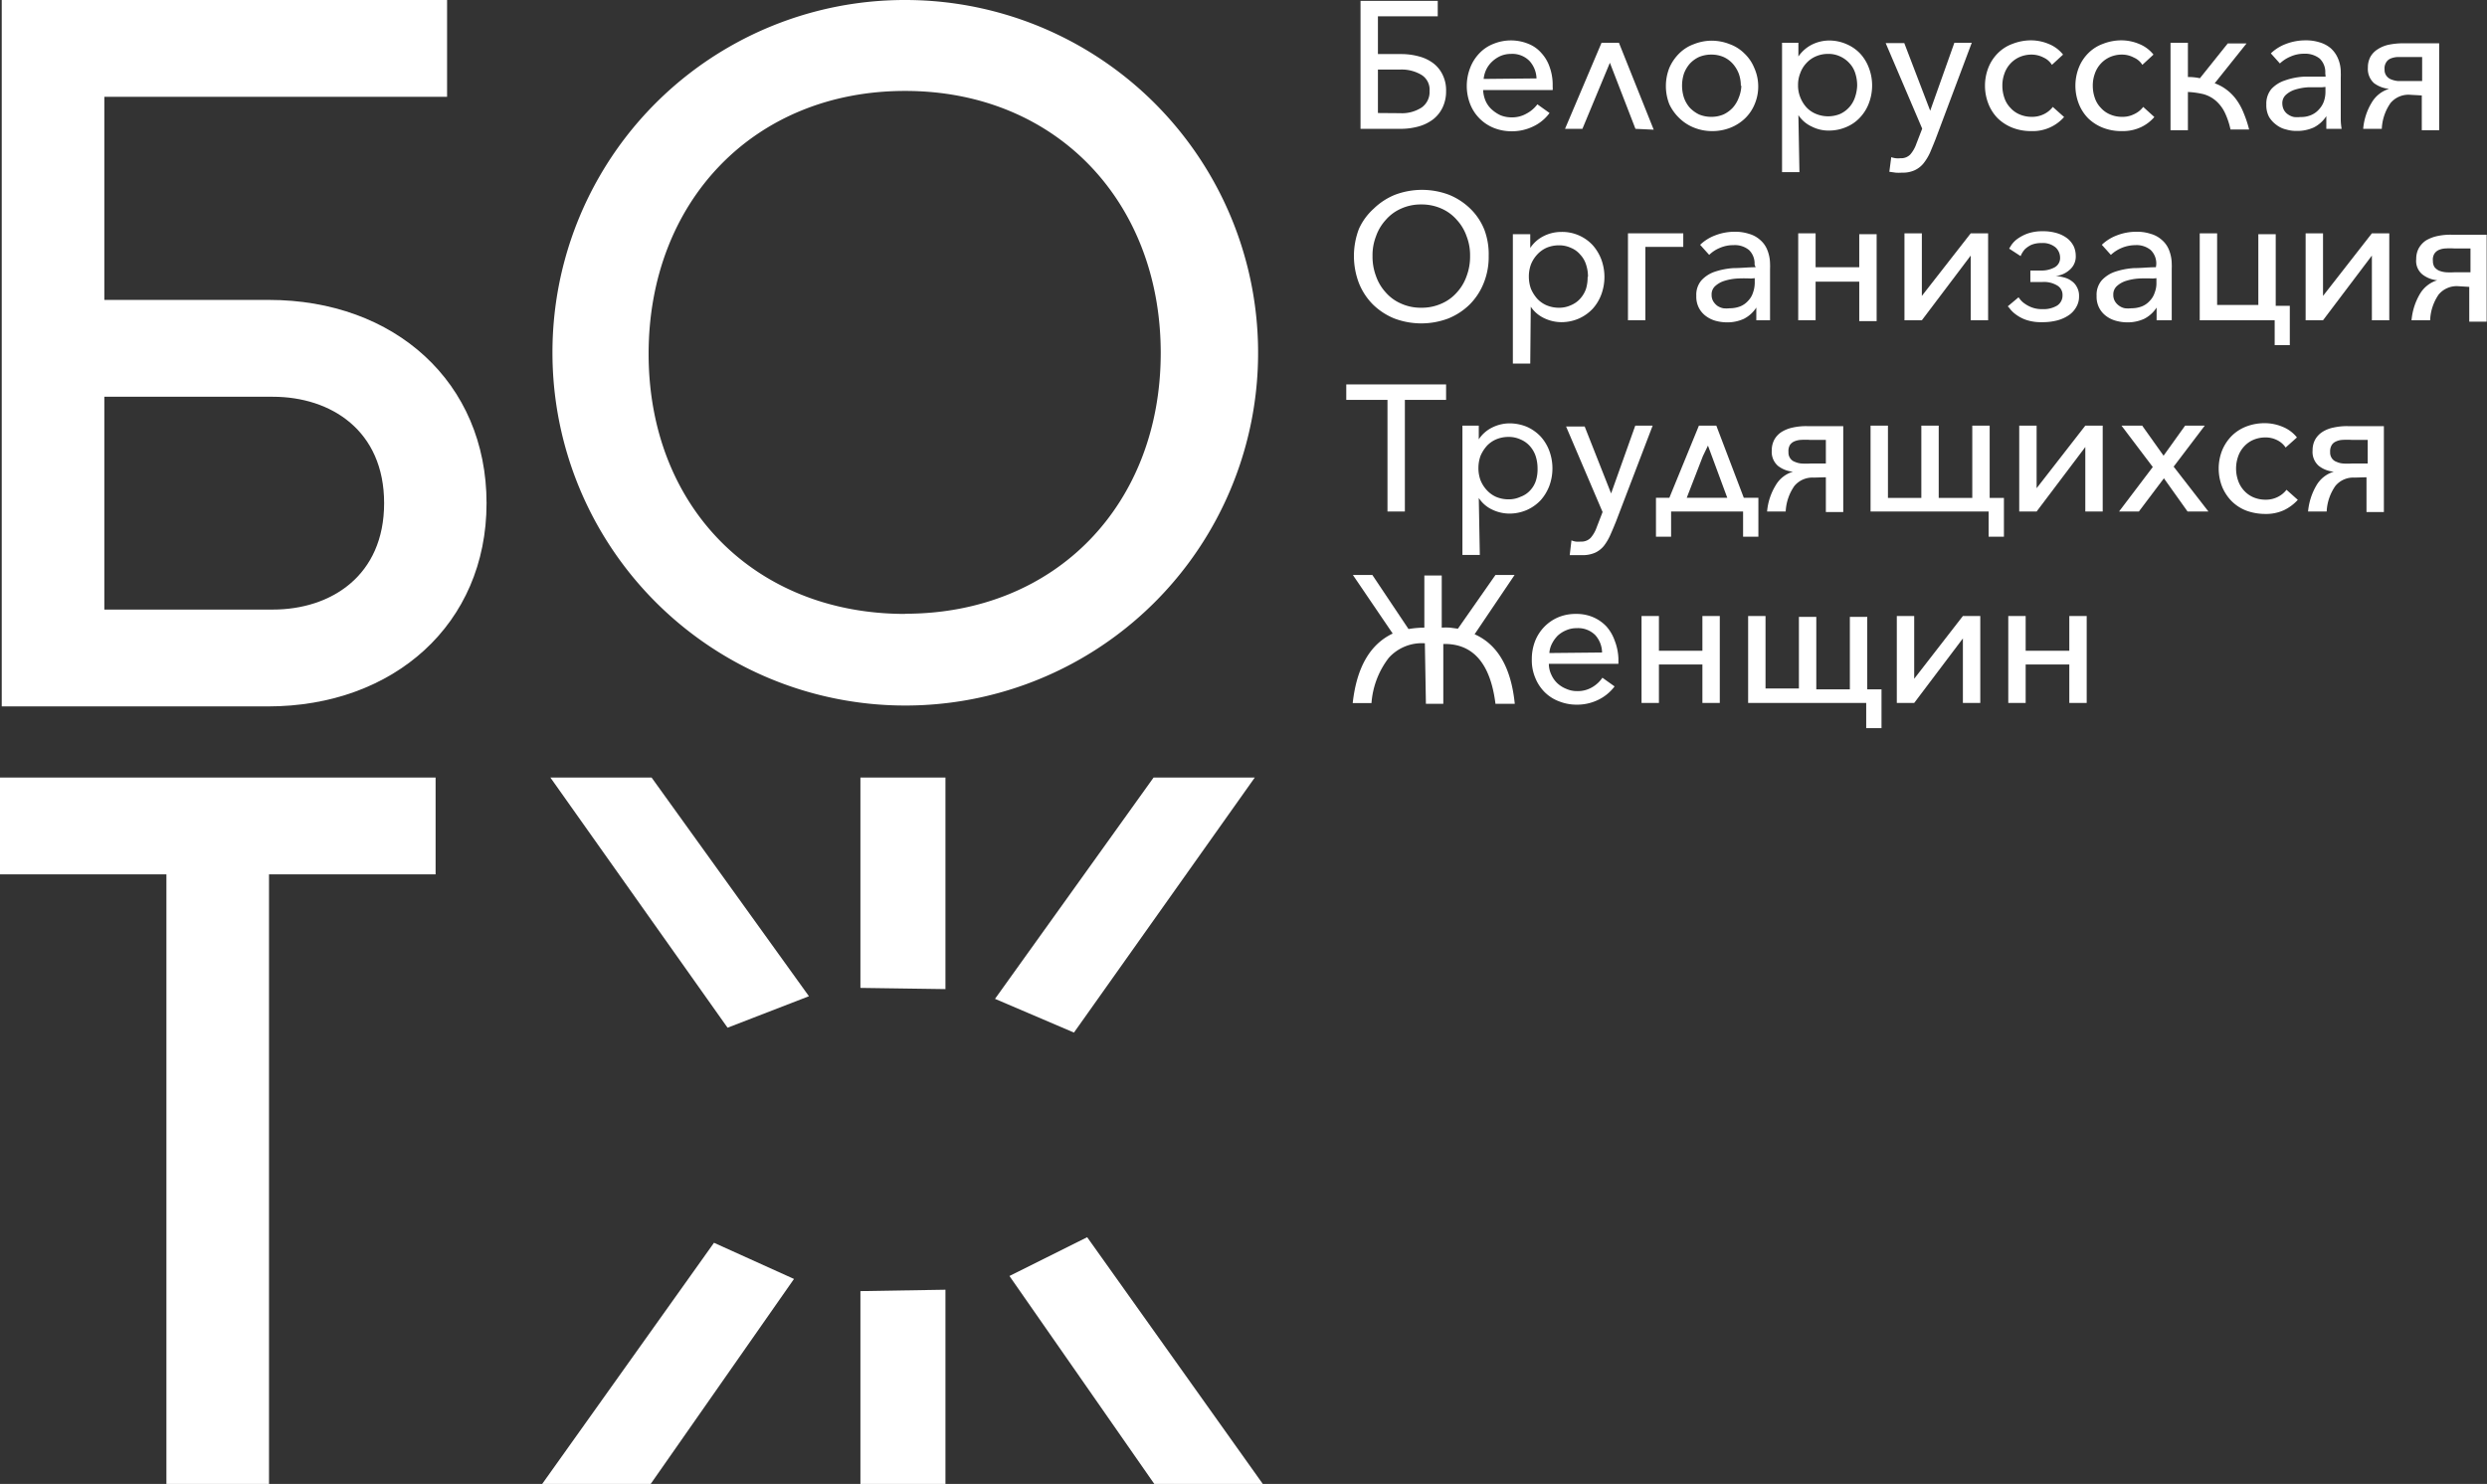 <svg xmlns="http://www.w3.org/2000/svg" viewBox="0 0 143.02 85.35"><rect x="0" y="0" width="143.02" height="85.35" fill="#333333" stroke="none"/><defs><style>.cls-1{fill:#fff;}</style></defs><title>Asset 5</title><g id="Layer_2" data-name="Layer 2"><g id="Layer_1-2" data-name="Layer 1"><path class="cls-1" d="M.1,0H25.71V5.57H6V17.25h9.46c7.23,0,12.52,4.73,12.52,11.69S22.64,40.63,15.41,40.63H.1ZM15.69,35.06c3.34,0,6.4-1.94,6.4-6.12s-3.06-6.12-6.4-6.12H6V35.06Z"/><path class="cls-1" d="M52.05,0A20.29,20.29,0,1,1,31.77,20.29,20.26,20.26,0,0,1,52.05,0Zm0,35.3c8.7,0,14.7-6.32,14.7-15s-6-15.07-14.7-15.07S37.3,11.6,37.3,20.35,43.36,35.31,52.05,35.31Z"/><path class="cls-1" d="M25.05,44.72v5.57H15.47V85.35H9.57V50.29H0V44.72Z"/><path class="cls-1" d="M78.24,7.41V.05h4.44V.94H79.24V3.11h1.38a3.86,3.86,0,0,1,1,.14,2.33,2.33,0,0,1,.82.4,1.82,1.82,0,0,1,.53.67,2,2,0,0,1,.19.92,2.13,2.13,0,0,1-.2.94,1.9,1.9,0,0,1-.54.68,2.48,2.48,0,0,1-.83.41,3.84,3.84,0,0,1-1,.14Zm2.28-.9a2.07,2.07,0,0,0,1.24-.33,1.09,1.09,0,0,0,.45-.94,1,1,0,0,0-.46-.93A2.23,2.23,0,0,0,80.53,4H79.24v2.5Z"/><path class="cls-1" d="M89.29,4.84V5a1.09,1.09,0,0,1,0,.18h-4a1.81,1.81,0,0,0,.14.62,1.46,1.46,0,0,0,.35.49,2,2,0,0,0,.51.34,1.68,1.68,0,0,0,.63.12,1.66,1.66,0,0,0,.89-.23A1.86,1.86,0,0,0,88.41,6l.7.5a2.48,2.48,0,0,1-1,.8,2.77,2.77,0,0,1-1.2.25,2.73,2.73,0,0,1-1-.19A2.43,2.43,0,0,1,84.55,6a2.88,2.88,0,0,1,0-2.11,2.46,2.46,0,0,1,.53-.83,2.22,2.22,0,0,1,.81-.54,2.65,2.65,0,0,1,2,0,1.93,1.93,0,0,1,.75.53,2.24,2.24,0,0,1,.47.79A3,3,0,0,1,89.29,4.84Zm-.93-.33a1.56,1.56,0,0,0-.4-1,1.38,1.38,0,0,0-1.07-.41,1.53,1.53,0,0,0-.6.12,1.75,1.75,0,0,0-.48.32,1.57,1.57,0,0,0-.34.46,1.67,1.67,0,0,0-.15.54Z"/><path class="cls-1" d="M94.05,7.41l-1.47-3.8L91,7.41H90l2.1-4.95h1l2,5Z"/><path class="cls-1" d="M101.11,4.93a2.59,2.59,0,0,1-.2,1.05,2.39,2.39,0,0,1-.56.83,2.57,2.57,0,0,1-.85.54,2.81,2.81,0,0,1-1.06.19,2.76,2.76,0,0,1-1-.19,2.57,2.57,0,0,1-.85-.54A2.7,2.7,0,0,1,96,6a2.86,2.86,0,0,1,0-2.1,2.65,2.65,0,0,1,.56-.82,2.29,2.29,0,0,1,.85-.54,2.77,2.77,0,0,1,1-.2,2.82,2.82,0,0,1,1.06.2,2.29,2.29,0,0,1,.85.54,2.35,2.35,0,0,1,.56.82A2.59,2.59,0,0,1,101.11,4.93Zm-1,0a2,2,0,0,0-.12-.7,1.87,1.87,0,0,0-.34-.56,1.59,1.59,0,0,0-.53-.39,1.76,1.76,0,0,0-.71-.14,1.8,1.8,0,0,0-.71.14,1.69,1.69,0,0,0-.53.39,1.84,1.84,0,0,0-.33.56,2.25,2.25,0,0,0,0,1.39,1.78,1.78,0,0,0,.33.57,1.87,1.87,0,0,0,.53.39,1.8,1.8,0,0,0,.71.14,1.76,1.76,0,0,0,.71-.14,1.74,1.74,0,0,0,.53-.39,1.8,1.8,0,0,0,.34-.57A2,2,0,0,0,100.14,4.93Z"/><path class="cls-1" d="M103.48,9.9h-1V2.46h.94v.79h0a2.1,2.1,0,0,1,.77-.68,2.25,2.25,0,0,1,1-.24,2.46,2.46,0,0,1,1,.21,2.34,2.34,0,0,1,.79.55,2.49,2.49,0,0,1,.5.83,2.79,2.79,0,0,1,.18,1,2.88,2.88,0,0,1-.18,1,2.44,2.44,0,0,1-.5.82,2.23,2.23,0,0,1-.79.56,2.51,2.51,0,0,1-1,.21,2.11,2.11,0,0,1-1-.23,1.83,1.83,0,0,1-.77-.66h0Zm3.32-5a2.26,2.26,0,0,0-.11-.69,1.47,1.47,0,0,0-.33-.57,1.62,1.62,0,0,0-.53-.39,1.58,1.58,0,0,0-.71-.15,1.74,1.74,0,0,0-.69.14,1.57,1.57,0,0,0-.55.39,1.65,1.65,0,0,0-.35.57,1.82,1.82,0,0,0-.13.7,1.82,1.82,0,0,0,.13.7,1.87,1.87,0,0,0,.35.57,1.55,1.55,0,0,0,.55.38,1.82,1.82,0,0,0,1.4,0,1.61,1.61,0,0,0,.86-1A2.26,2.26,0,0,0,106.8,4.93Z"/><path class="cls-1" d="M111,6.37h0l1.39-3.91h1L111.31,8c-.11.28-.22.54-.32.78a3,3,0,0,1-.37.61,1.42,1.42,0,0,1-.51.4,1.63,1.63,0,0,1-.74.14,2.17,2.17,0,0,1-.36,0l-.36-.05.11-.84a1.31,1.31,0,0,0,.25.06,1.27,1.27,0,0,0,.28,0,.73.73,0,0,0,.56-.21,1.85,1.85,0,0,0,.35-.61l.34-.88-2.1-4.92h1.07Z"/><path class="cls-1" d="M118,3.73a1.1,1.1,0,0,0-.48-.42,1.5,1.5,0,0,0-.69-.17,1.74,1.74,0,0,0-.69.14,1.6,1.6,0,0,0-.53.38,1.63,1.63,0,0,0-.34.57,2,2,0,0,0-.12.7,2.12,2.12,0,0,0,.12.71,1.5,1.5,0,0,0,.34.56,1.47,1.47,0,0,0,.53.38,1.74,1.74,0,0,0,.69.14,1.53,1.53,0,0,0,.72-.16,1.43,1.43,0,0,0,.5-.41l.65.58a2.39,2.39,0,0,1-1.88.81,2.92,2.92,0,0,1-1.08-.19,2.57,2.57,0,0,1-.85-.54,2.48,2.48,0,0,1-.54-.83,2.86,2.86,0,0,1,0-2.1,2.44,2.44,0,0,1,.54-.82,2.29,2.29,0,0,1,.85-.54,2.92,2.92,0,0,1,1.08-.2,2.66,2.66,0,0,1,1,.21,2,2,0,0,1,.82.61Z"/><path class="cls-1" d="M123.2,3.73a1.07,1.07,0,0,0-.49-.42,1.43,1.43,0,0,0-.68-.17,1.7,1.7,0,0,0-.69.14,1.6,1.6,0,0,0-.53.38,1.63,1.63,0,0,0-.34.57,2,2,0,0,0-.12.7,2.12,2.12,0,0,0,.12.71,1.5,1.5,0,0,0,.34.56,1.47,1.47,0,0,0,.53.38,1.7,1.7,0,0,0,.69.14,1.46,1.46,0,0,0,.71-.16,1.38,1.38,0,0,0,.51-.41l.64.58a2.3,2.3,0,0,1-.78.59,2.47,2.47,0,0,1-1.09.22,2.88,2.88,0,0,1-1.08-.19,2.57,2.57,0,0,1-.85-.54,2.48,2.48,0,0,1-.54-.83,2.86,2.86,0,0,1,0-2.1,2.44,2.44,0,0,1,.54-.82,2.29,2.29,0,0,1,.85-.54,2.88,2.88,0,0,1,1.08-.2,2.66,2.66,0,0,1,1,.21,2,2,0,0,1,.82.61Z"/><path class="cls-1" d="M125.82,4.43a3.11,3.11,0,0,1,.69.07l1.6-2h1.08l-1.83,2.29a2.55,2.55,0,0,1,.71.39,2.71,2.71,0,0,1,.55.57,3.44,3.44,0,0,1,.41.76,6.48,6.48,0,0,1,.31.94h-1.07a4.37,4.37,0,0,0-.34-1,2.15,2.15,0,0,0-.51-.66,1.84,1.84,0,0,0-.69-.37,4.74,4.74,0,0,0-.91-.13v2.2h-1V2.46h1Z"/><path class="cls-1" d="M133.72,4.21a1.08,1.08,0,0,0-.32-.84,1.34,1.34,0,0,0-.89-.28,1.88,1.88,0,0,0-.78.16,2,2,0,0,0-.62.4l-.52-.58a2.53,2.53,0,0,1,.86-.54,3.15,3.15,0,0,1,1.16-.21,2.58,2.58,0,0,1,.8.12,1.75,1.75,0,0,1,.63.34,1.65,1.65,0,0,1,.41.58,2,2,0,0,1,.16.81,2.72,2.72,0,0,1,0,.28V6.33c0,.18,0,.37,0,.57a3.67,3.67,0,0,0,.05.51h-.88l0-.37c0-.12,0-.24,0-.36h0a1.85,1.85,0,0,1-.72.65,2.28,2.28,0,0,1-1,.2,2,2,0,0,1-.58-.08,1.44,1.44,0,0,1-.56-.26,1.58,1.58,0,0,1-.43-.46,1.42,1.42,0,0,1-.16-.72,1.32,1.32,0,0,1,.29-.89,1.83,1.83,0,0,1,.77-.49,3.9,3.9,0,0,1,1.09-.22c.41,0,.83,0,1.26,0Zm-.2.81c-.26,0-.53,0-.79,0a3.17,3.17,0,0,0-.73.13,1.41,1.41,0,0,0-.54.3.64.64,0,0,0-.21.5.81.81,0,0,0,.1.39.72.72,0,0,0,.24.25.89.89,0,0,0,.33.14,1.55,1.55,0,0,0,.37,0,1.45,1.45,0,0,0,.61-.11,1.23,1.23,0,0,0,.45-.32,1.33,1.33,0,0,0,.29-.47,1.69,1.69,0,0,0,.09-.56V5Z"/><path class="cls-1" d="M138.57,5.45a1.34,1.34,0,0,0-1.1.48,2.8,2.8,0,0,0-.5,1.48H135.9a3.45,3.45,0,0,1,.49-1.51,1.75,1.75,0,0,1,1-.79v0a1.69,1.69,0,0,1-.87-.33,1.1,1.1,0,0,1-.35-.89,1.28,1.28,0,0,1,.15-.63,1.23,1.23,0,0,1,.42-.43,1.87,1.87,0,0,1,.64-.26,4.15,4.15,0,0,1,.82-.08h2.07v5h-1v-2ZM137.13,4a.56.56,0,0,0,.1.35.61.61,0,0,0,.26.21,1.46,1.46,0,0,0,.4.1l.49,0h.91V3.28h-.92l-.51,0a1.25,1.25,0,0,0-.39.09.54.54,0,0,0-.25.22A.65.65,0,0,0,137.13,4Z"/><path class="cls-1" d="M85.61,14.72a4,4,0,0,1-.29,1.57,3.66,3.66,0,0,1-.81,1.23,3.79,3.79,0,0,1-1.23.8,4.4,4.4,0,0,1-3.09,0,3.79,3.79,0,0,1-1.23-.8,3.66,3.66,0,0,1-.81-1.23,4.37,4.37,0,0,1,0-3.13A3.48,3.48,0,0,1,79,12a3.79,3.79,0,0,1,1.23-.8,4.4,4.4,0,0,1,3.09,0,3.79,3.79,0,0,1,1.23.8,3.48,3.48,0,0,1,.81,1.21A4,4,0,0,1,85.61,14.72Zm-1.07,0a3,3,0,0,0-.2-1.13,2.7,2.7,0,0,0-.56-.94A2.49,2.49,0,0,0,82.9,12a2.78,2.78,0,0,0-1.17-.24,2.74,2.74,0,0,0-1.16.24,2.49,2.49,0,0,0-.88.65,2.7,2.7,0,0,0-.56.94,3,3,0,0,0-.2,1.13,3.18,3.18,0,0,0,.2,1.16,2.7,2.7,0,0,0,.56.94,2.47,2.47,0,0,0,.88.64,2.74,2.74,0,0,0,1.16.24,2.78,2.78,0,0,0,1.17-.24,2.47,2.47,0,0,0,.88-.64,2.7,2.7,0,0,0,.56-.94A3.18,3.18,0,0,0,84.54,14.72Z"/><path class="cls-1" d="M88,20.91H87V13.47H88v.79h0a2,2,0,0,1,.77-.68,2.25,2.25,0,0,1,1-.24,2.39,2.39,0,0,1,1.82.76,2.67,2.67,0,0,1,.5.83,2.92,2.92,0,0,1,0,2,2.56,2.56,0,0,1-.5.83,2.47,2.47,0,0,1-.79.56,2.51,2.51,0,0,1-1,.21,2.31,2.31,0,0,1-1-.23,1.89,1.89,0,0,1-.77-.66h0Zm3.32-5a2.17,2.17,0,0,0-.11-.69,1.47,1.47,0,0,0-.33-.57,1.38,1.38,0,0,0-.53-.39,1.61,1.61,0,0,0-.71-.15,1.82,1.82,0,0,0-.7.14,1.63,1.63,0,0,0-.54.39,1.85,1.85,0,0,0-.36.57,2,2,0,0,0-.12.7,2.06,2.06,0,0,0,.12.7,2.12,2.12,0,0,0,.36.57,1.6,1.6,0,0,0,.54.38,1.82,1.82,0,0,0,.7.14,1.61,1.61,0,0,0,.71-.15,1.47,1.47,0,0,0,.53-.38,1.64,1.64,0,0,0,.33-.57A2.26,2.26,0,0,0,91.3,15.94Z"/><path class="cls-1" d="M94.62,18.42h-1v-5h3.18v.78H94.62Z"/><path class="cls-1" d="M100.9,15.22a1.08,1.08,0,0,0-.32-.84,1.28,1.28,0,0,0-.89-.28,1.92,1.92,0,0,0-.79.16,1.9,1.9,0,0,0-.61.4l-.52-.58a2.53,2.53,0,0,1,.86-.54,3.09,3.09,0,0,1,1.15-.21,2.53,2.53,0,0,1,.8.12,1.59,1.59,0,0,1,.63.34,1.47,1.47,0,0,1,.42.58,2.2,2.2,0,0,1,.16.81,2.72,2.72,0,0,1,0,.28v1.87c0,.19,0,.38,0,.58s0,.36,0,.51H101c0-.12,0-.24,0-.37s0-.24,0-.36h0a1.85,1.85,0,0,1-.72.65,2.28,2.28,0,0,1-1,.2,2.53,2.53,0,0,1-.59-.08,1.68,1.68,0,0,1-.56-.26,1.37,1.37,0,0,1-.42-.47,1.38,1.38,0,0,1-.16-.71,1.27,1.27,0,0,1,.29-.89,1.84,1.84,0,0,1,.77-.5,4.22,4.22,0,0,1,1.09-.21c.41,0,.83-.05,1.26-.05Zm-.2.8a7.14,7.14,0,0,0-.8,0,3.08,3.08,0,0,0-.72.13,1.41,1.41,0,0,0-.54.3.64.64,0,0,0-.21.5.71.71,0,0,0,.1.39.92.92,0,0,0,.23.25.94.94,0,0,0,.34.14,1.55,1.55,0,0,0,.37,0,1.66,1.66,0,0,0,.61-.11,1.23,1.23,0,0,0,.45-.32,1.18,1.18,0,0,0,.28-.47,1.69,1.69,0,0,0,.1-.56V16Z"/><path class="cls-1" d="M104.41,18.42h-1v-5h1v1.95h2.51V13.47h1v5h-1V16.2h-2.51Z"/><path class="cls-1" d="M113.33,14.7l-2.81,3.72h-1v-5h1v3.6l2.81-3.6h1v5h-1Z"/><path class="cls-1" d="M116.2,14.73l-.66-.43.13-.21a1.48,1.48,0,0,1,.33-.34,2.4,2.4,0,0,1,.58-.31,2.56,2.56,0,0,1,.89-.14,2.72,2.72,0,0,1,.85.12,1.83,1.83,0,0,1,.59.31,1.37,1.37,0,0,1,.35.45,1.34,1.34,0,0,1,.11.51,1,1,0,0,1-.34.82,1.44,1.44,0,0,1-.82.37v0a2.09,2.09,0,0,1,.49.08,1.19,1.19,0,0,1,.44.21.92.92,0,0,1,.3.35,1,1,0,0,1,.12.51,1.18,1.18,0,0,1-.16.63,1.38,1.38,0,0,1-.43.47,2.17,2.17,0,0,1-.67.3,3.33,3.33,0,0,1-.86.1,2.68,2.68,0,0,1-.92-.13,2.17,2.17,0,0,1-.59-.31,1.67,1.67,0,0,1-.33-.31.9.9,0,0,0-.14-.16l.62-.52.1.13a1.15,1.15,0,0,0,.25.23,1.75,1.75,0,0,0,.41.22,1.65,1.65,0,0,0,.62.1,1.51,1.51,0,0,0,.85-.21.69.69,0,0,0,.3-.6.62.62,0,0,0-.29-.54,1.47,1.47,0,0,0-.87-.21h-.69v-.66h.6a1.57,1.57,0,0,0,.79-.18.61.61,0,0,0,.32-.57.8.8,0,0,0-.26-.58,1.14,1.14,0,0,0-.81-.25,1.46,1.46,0,0,0-.6.11,1.51,1.51,0,0,0-.36.25A1.41,1.41,0,0,0,116.2,14.73Z"/><path class="cls-1" d="M124,15.22a1.08,1.08,0,0,0-.32-.84,1.28,1.28,0,0,0-.89-.28,2.08,2.08,0,0,0-1.4.56l-.52-.58a2.53,2.53,0,0,1,.86-.54,3.09,3.09,0,0,1,1.15-.21,2.49,2.49,0,0,1,.8.12,1.59,1.59,0,0,1,.63.34,1.47,1.47,0,0,1,.42.58,2.2,2.2,0,0,1,.16.81,2.72,2.72,0,0,1,0,.28v1.87c0,.19,0,.38,0,.58s0,.36,0,.51h-.87c0-.12,0-.24,0-.37s0-.24,0-.36h0a1.85,1.85,0,0,1-.72.65,2.28,2.28,0,0,1-1,.2,2.45,2.45,0,0,1-.58-.08,1.64,1.64,0,0,1-.57-.26,1.37,1.37,0,0,1-.42-.47,1.38,1.38,0,0,1-.16-.71,1.27,1.27,0,0,1,.29-.89,1.84,1.84,0,0,1,.77-.5,4.3,4.3,0,0,1,1.09-.21c.41,0,.83-.05,1.26-.05Zm-.2.8a7.26,7.26,0,0,0-.8,0,3.08,3.08,0,0,0-.72.13,1.41,1.41,0,0,0-.54.3.64.64,0,0,0-.21.5.71.71,0,0,0,.1.39.82.82,0,0,0,.24.25.82.82,0,0,0,.33.14,1.55,1.55,0,0,0,.37,0,1.66,1.66,0,0,0,.61-.11,1.23,1.23,0,0,0,.45-.32,1.18,1.18,0,0,0,.28-.47,1.47,1.47,0,0,0,.1-.56V16Z"/><path class="cls-1" d="M126.5,18.42v-5h1v4.12h2.37V13.47h1v4.12h.81v2.26h-.87V18.42Z"/><path class="cls-1" d="M136.4,14.7l-2.81,3.72h-1v-5h1v3.6l2.81-3.6h1v5h-1Z"/><path class="cls-1" d="M141.35,16.46a1.35,1.35,0,0,0-1.11.48,2.8,2.8,0,0,0-.49,1.48h-1.07a3.59,3.59,0,0,1,.48-1.51,1.75,1.75,0,0,1,1-.79v0a1.62,1.62,0,0,1-.86-.34,1,1,0,0,1-.35-.88,1.28,1.28,0,0,1,.15-.63,1.33,1.33,0,0,1,.41-.44,2.19,2.19,0,0,1,.64-.25,3.6,3.6,0,0,1,.83-.08H143v5h-1v-2ZM139.91,15a.64.64,0,0,0,.09.36.71.71,0,0,0,.27.21,1.4,1.4,0,0,0,.39.09,3.91,3.91,0,0,0,.49,0h.92V14.29h-.93a4.18,4.18,0,0,0-.51,0,1.12,1.12,0,0,0-.39.09.59.59,0,0,0-.25.22A.64.64,0,0,0,139.91,15Z"/><path class="cls-1" d="M80.79,29.42h-1V23H77.42v-.89h5.74V23H80.79Z"/><path class="cls-1" d="M85.1,31.92h-1V24.48h.94v.79h0a1.94,1.94,0,0,1,.77-.68,2.25,2.25,0,0,1,1-.24,2.63,2.63,0,0,1,1,.2,2.47,2.47,0,0,1,.79.56,2.56,2.56,0,0,1,.5.83,2.92,2.92,0,0,1,0,2,2.67,2.67,0,0,1-.5.83,2.47,2.47,0,0,1-.79.56,2.51,2.51,0,0,1-1,.21,2.31,2.31,0,0,1-1-.23,1.85,1.85,0,0,1-.77-.67h0Zm3.32-5a2.26,2.26,0,0,0-.11-.69,1.64,1.64,0,0,0-.33-.57,1.47,1.47,0,0,0-.53-.38,1.61,1.61,0,0,0-.71-.15,1.82,1.82,0,0,0-.7.14,1.6,1.6,0,0,0-.54.38,2.12,2.12,0,0,0-.36.57,2.06,2.06,0,0,0-.12.7,2,2,0,0,0,.12.7,1.85,1.85,0,0,0,.36.57,1.63,1.63,0,0,0,.54.39,1.82,1.82,0,0,0,.7.14,1.61,1.61,0,0,0,.71-.15A1.38,1.38,0,0,0,88,28.2a1.47,1.47,0,0,0,.33-.57A2.17,2.17,0,0,0,88.42,26.94Z"/><path class="cls-1" d="M92.65,28.38h0l1.39-3.9h1L92.93,30q-.17.42-.33.78a3,3,0,0,1-.36.61,1.42,1.42,0,0,1-.51.4,1.78,1.78,0,0,1-.74.14l-.37,0-.35,0,.1-.85a1,1,0,0,0,.25.07,1.33,1.33,0,0,0,.28,0,.74.74,0,0,0,.57-.21,1.85,1.85,0,0,0,.35-.61l.34-.88-2.1-4.92h1.07Z"/><path class="cls-1" d="M96.1,30.87h-.87V28.63H96l1.7-4.15h1l1.58,4.15h.84v2.24h-.88V29.42H96.1Zm1.83-4.64L97,28.63h2.33l-1.11-3Z"/><path class="cls-1" d="M104.3,27.47a1.35,1.35,0,0,0-1.11.48,2.79,2.79,0,0,0-.5,1.47h-1.07a3.45,3.45,0,0,1,.49-1.5,1.71,1.71,0,0,1,1-.79v0a1.62,1.62,0,0,1-.87-.34,1.06,1.06,0,0,1-.35-.88,1.28,1.28,0,0,1,.15-.63,1.26,1.26,0,0,1,.42-.44,2,2,0,0,1,.64-.25,3.51,3.51,0,0,1,.82-.08H106v4.94h-1v-2ZM102.85,26a.57.57,0,0,0,.1.36.52.52,0,0,0,.26.2,1.17,1.17,0,0,0,.4.1,3.68,3.68,0,0,0,.49,0H105V25.3h-.92a4,4,0,0,0-.51,0,1.12,1.12,0,0,0-.39.09.58.58,0,0,0-.25.21A.7.7,0,0,0,102.85,26Z"/><path class="cls-1" d="M107.57,29.42V24.48h1v4.16h1.92V24.48h1v4.16h1.93V24.48h1v4.16h.82v2.23h-.88V29.42Z"/><path class="cls-1" d="M119.92,25.71l-2.8,3.71h-1V24.48h1v3.6l2.8-3.6h1v4.94h-1Z"/><path class="cls-1" d="M123.8,26.86,122,24.48h1.19l1.23,1.73,1.24-1.73h1.13L125,26.84l2,2.58h-1.2l-1.36-1.91L123,29.42h-1.14Z"/><path class="cls-1" d="M131.44,25.74a1.24,1.24,0,0,0-.48-.42,1.45,1.45,0,0,0-.68-.16,1.75,1.75,0,0,0-.7.14,1.56,1.56,0,0,0-.53.38,1.63,1.63,0,0,0-.34.57,2.1,2.1,0,0,0,0,1.4,1.63,1.63,0,0,0,.34.57,1.56,1.56,0,0,0,.53.38,1.75,1.75,0,0,0,.7.14,1.49,1.49,0,0,0,.71-.16,1.43,1.43,0,0,0,.5-.41l.65.58a2.6,2.6,0,0,1-.79.59,2.45,2.45,0,0,1-1.08.22,3.15,3.15,0,0,1-1.09-.19,2.43,2.43,0,0,1-.84-.54,2.61,2.61,0,0,1-.55-.83,2.86,2.86,0,0,1,0-2.1,2.61,2.61,0,0,1,.55-.83,2.43,2.43,0,0,1,.84-.54,2.94,2.94,0,0,1,1.09-.19,2.66,2.66,0,0,1,1,.21,2,2,0,0,1,.82.61Z"/><path class="cls-1" d="M135.4,27.47a1.33,1.33,0,0,0-1.1.48,2.79,2.79,0,0,0-.5,1.47h-1.07a3.59,3.59,0,0,1,.48-1.5,1.73,1.73,0,0,1,1-.79v0a1.62,1.62,0,0,1-.87-.34,1.06,1.06,0,0,1-.35-.88,1.28,1.28,0,0,1,.15-.63,1.26,1.26,0,0,1,.42-.44,1.86,1.86,0,0,1,.64-.25,3.51,3.51,0,0,1,.82-.08h2.07v4.94h-1v-2ZM134,26a.57.57,0,0,0,.1.36.52.52,0,0,0,.26.2,1.12,1.12,0,0,0,.4.1,3.64,3.64,0,0,0,.48,0h.92V25.3h-.93a4.18,4.18,0,0,0-.51,0,1,1,0,0,0-.38.09.53.53,0,0,0-.25.21A.7.7,0,0,0,134,26Z"/><path class="cls-1" d="M81.94,37a2.56,2.56,0,0,0-2.07.83,4.83,4.83,0,0,0-1,2.61H77.79q.34-3.07,2.3-4L77.8,33.07h1.12L81,36.18a5.5,5.5,0,0,1,.91-.08v-3h1v3a3.7,3.7,0,0,1,.48,0l.45.06L86,33.07h1.1l-2.3,3.41q2,.89,2.31,4H86c-.29-2.33-1.3-3.48-3-3.44v3.44h-1Z"/><path class="cls-1" d="M93.07,37.87V38c0,.06,0,.12,0,.18h-4a1.44,1.44,0,0,0,.14.62,1.54,1.54,0,0,0,.34.49,1.65,1.65,0,0,0,.52.33,1.51,1.51,0,0,0,.63.13,1.62,1.62,0,0,0,.89-.24,1.79,1.79,0,0,0,.56-.53l.7.5a2.58,2.58,0,0,1-1,.8,2.76,2.76,0,0,1-1.19.25,2.7,2.7,0,0,1-1-.19,2.32,2.32,0,0,1-.83-.53,2.44,2.44,0,0,1-.54-.82,2.6,2.6,0,0,1-.2-1.06,2.85,2.85,0,0,1,.19-1.06,2.48,2.48,0,0,1,.54-.83,2.46,2.46,0,0,1,.8-.54,2.59,2.59,0,0,1,1-.19,2.46,2.46,0,0,1,1,.19,2.31,2.31,0,0,1,.76.53,2.45,2.45,0,0,1,.47.8A3.13,3.13,0,0,1,93.07,37.87Zm-.94-.34a1.53,1.53,0,0,0-.39-1,1.39,1.39,0,0,0-1.07-.4,1.46,1.46,0,0,0-.6.12,1.64,1.64,0,0,0-.49.31,1.85,1.85,0,0,0-.33.46,1.37,1.37,0,0,0-.15.54Z"/><path class="cls-1" d="M95.4,40.43h-1v-5h1v2h2.5v-2h1v5h-1V38.22H95.4Z"/><path class="cls-1" d="M100.53,40.43v-5h1v4.17h1.92V35.48h1v4.17h1.93V35.48h1v4.17h.82v2.23h-.88V40.43Z"/><path class="cls-1" d="M112.88,36.72l-2.8,3.71h-1v-5h1v3.61l2.8-3.61h1v5h-1Z"/><path class="cls-1" d="M116.49,40.43h-1v-5h1v2H119v-2h1v5h-1V38.22h-2.51Z"/><polygon class="cls-1" points="54.37 56.89 54.37 44.72 49.48 44.72 49.48 56.82 54.37 56.89"/><polygon class="cls-1" points="61.76 59.39 72.16 44.72 66.34 44.72 57.22 57.45 61.76 59.39"/><polygon class="cls-1" points="46.52 57.3 37.47 44.72 31.65 44.72 41.84 59.11 46.52 57.3"/><polygon class="cls-1" points="62.52 71.16 58.05 73.39 66.38 85.35 72.62 85.35 62.52 71.16"/><polygon class="cls-1" points="49.48 74.26 49.48 85.35 54.37 85.35 54.37 74.18 49.48 74.26"/><polygon class="cls-1" points="41.06 71.48 31.18 85.35 37.42 85.35 45.66 73.56 41.06 71.48"/></g></g></svg>